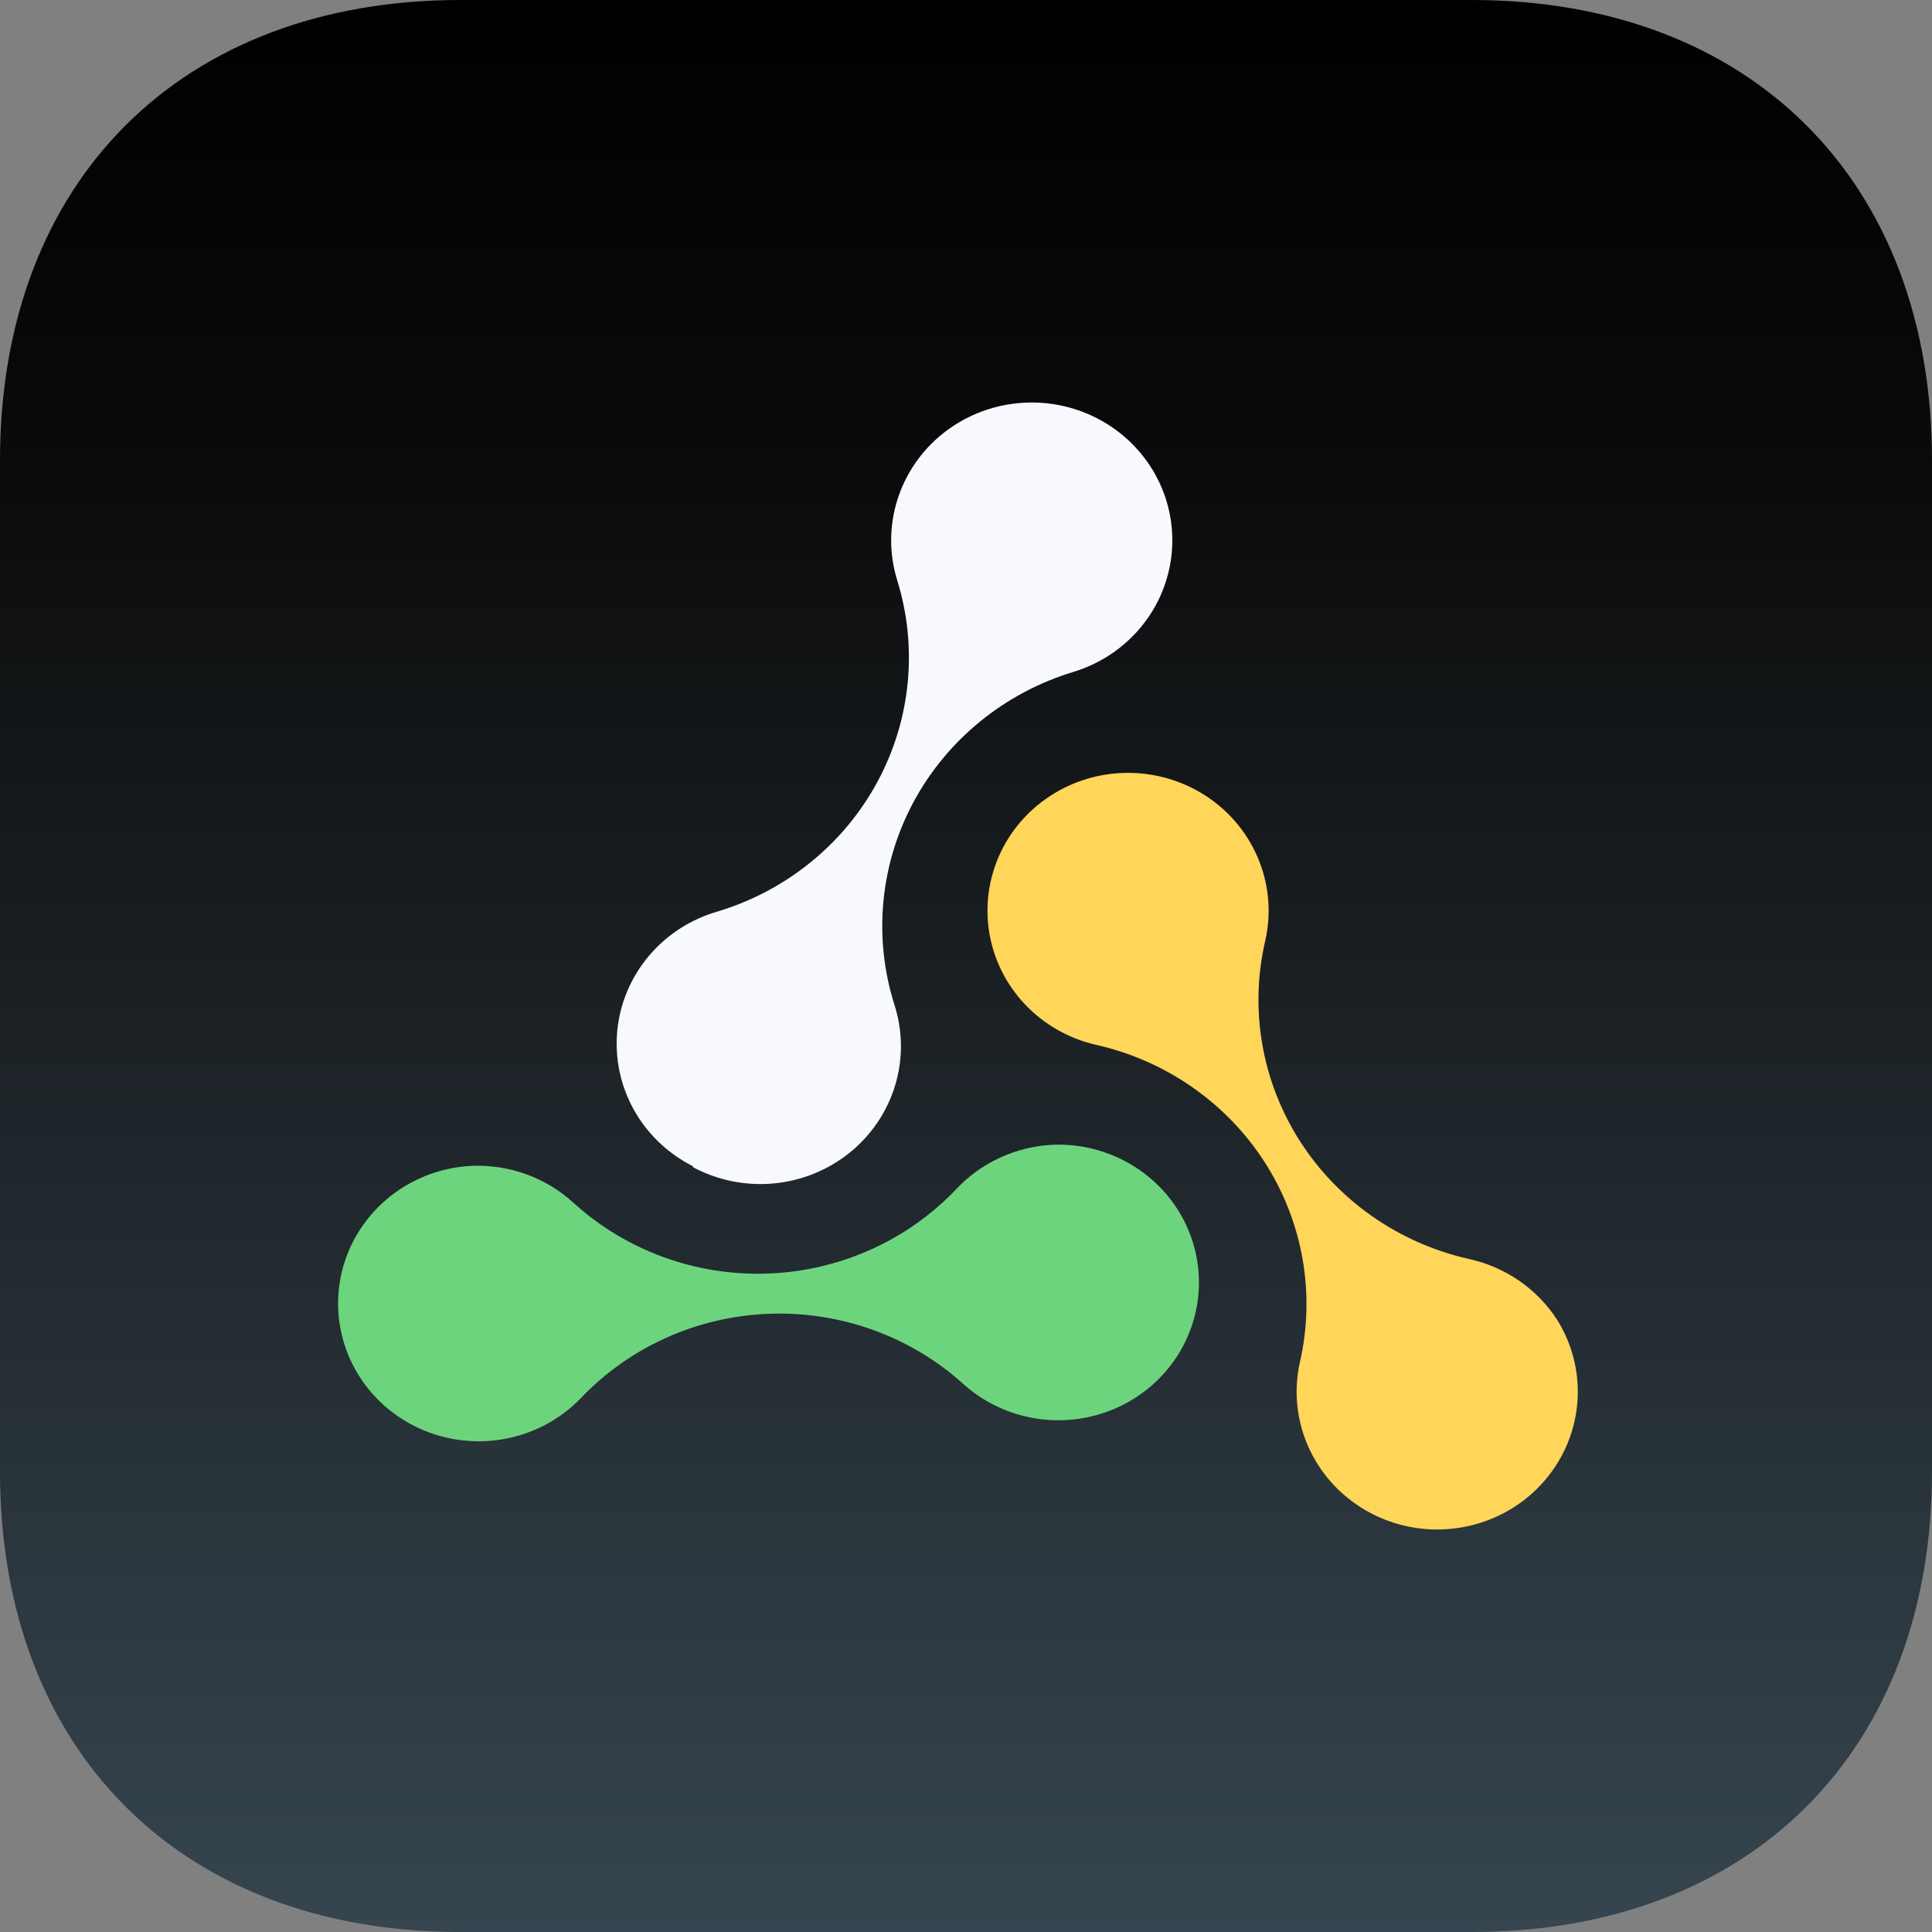 <svg width="78" height="78" viewBox="0 0 78 78" fill="none" xmlns="http://www.w3.org/2000/svg">
<rect x="0" y="0" width="78" height="78" fill="#808080" stroke="none"/>
<path fill-rule="evenodd" clip-rule="evenodd" d="M59.414 0C70.688 0 78 7.312 78 18.586V59.414C78 70.688 70.688 78 59.414 78H18.586C7.312 78 0 70.688 0 59.414V18.586C0 7.312 7.312 0 18.586 0H59.414Z" fill="url(#paint0_linear)"/>
<path d="M62.875 53.299C62.474 52.673 61.95 52.131 61.332 51.706C60.715 51.281 60.018 50.981 59.281 50.823C56.461 50.18 54.016 48.47 52.479 46.065C50.942 43.66 50.439 40.757 51.079 37.99C51.325 36.92 51.244 35.803 50.844 34.779C50.445 33.755 49.746 32.869 48.834 32.233C47.923 31.598 46.841 31.24 45.723 31.205C44.605 31.17 43.501 31.46 42.551 32.038C41.6 32.616 40.845 33.456 40.38 34.454C39.915 35.451 39.761 36.561 39.938 37.643C40.114 38.726 40.613 39.733 41.372 40.539C42.13 41.345 43.115 41.913 44.202 42.172C45.608 42.483 46.938 43.062 48.115 43.878C49.292 44.694 50.293 45.729 51.061 46.925C51.83 48.12 52.349 49.453 52.591 50.846C52.833 52.239 52.791 53.665 52.47 55.042C52.279 55.93 52.313 56.85 52.569 57.722C52.824 58.594 53.293 59.392 53.935 60.045C54.577 60.699 55.373 61.189 56.252 61.472C57.131 61.755 58.068 61.823 58.98 61.67C59.893 61.518 60.753 61.148 61.487 60.595C62.22 60.041 62.804 59.321 63.188 58.495C63.572 57.669 63.745 56.764 63.69 55.859C63.636 54.953 63.356 54.074 62.875 53.299Z" fill="#FFD55A"/>
<path d="M27.979 47.123C28.972 47.654 30.104 47.883 31.23 47.779C32.356 47.675 33.425 47.243 34.299 46.54C35.173 45.836 35.813 44.893 36.136 43.83C36.46 42.768 36.452 41.635 36.114 40.577C35.685 39.228 35.533 37.809 35.665 36.402C35.797 34.995 36.211 33.627 36.883 32.377C37.555 31.127 38.473 30.02 39.583 29.118C40.693 28.216 41.973 27.538 43.351 27.122C44.419 26.794 45.365 26.164 46.069 25.31C46.772 24.457 47.203 23.418 47.306 22.325C47.409 21.232 47.18 20.134 46.647 19.168C46.115 18.203 45.303 17.413 44.314 16.899C43.325 16.384 42.203 16.168 41.089 16.278C39.974 16.387 38.918 16.817 38.053 17.513C37.187 18.21 36.551 19.142 36.225 20.192C35.898 21.241 35.896 22.362 36.218 23.413C37.063 26.127 36.778 29.059 35.423 31.566C34.069 34.074 31.756 35.954 28.991 36.794C27.899 37.104 26.928 37.728 26.203 38.586C25.477 39.443 25.031 40.494 24.922 41.603C24.813 42.712 25.046 43.828 25.591 44.805C26.136 45.782 26.968 46.577 27.979 47.086V47.123Z" fill="#F8F8FF"/>
<path d="M42.584 46.214C41.83 46.24 41.088 46.414 40.403 46.724C39.717 47.035 39.102 47.476 38.593 48.023C36.617 50.094 33.885 51.314 30.993 51.417C28.102 51.52 25.287 50.496 23.164 48.57C22.615 48.065 21.97 47.672 21.265 47.414C20.56 47.157 19.81 47.039 19.058 47.068C18.133 47.11 17.233 47.374 16.435 47.837C15.638 48.299 14.969 48.946 14.485 49.72C14.001 50.495 13.718 51.373 13.661 52.28C13.604 53.186 13.773 54.092 14.155 54.919C14.537 55.747 15.12 56.469 15.853 57.025C16.585 57.581 17.446 57.952 18.358 58.107C19.271 58.261 20.209 58.195 21.089 57.913C21.97 57.631 22.767 57.142 23.41 56.488C24.388 55.45 25.566 54.611 26.876 54.019C28.186 53.428 29.602 53.095 31.043 53.041C32.484 52.987 33.922 53.212 35.274 53.703C36.627 54.194 37.867 54.942 38.924 55.904C39.612 56.514 40.442 56.948 41.341 57.171C42.24 57.393 43.181 57.396 44.082 57.179C44.982 56.962 45.815 56.533 46.507 55.928C47.199 55.323 47.729 54.561 48.051 53.708C48.373 52.856 48.477 51.939 48.354 51.038C48.231 50.137 47.885 49.279 47.346 48.54C46.806 47.801 46.09 47.202 45.26 46.797C44.43 46.391 43.511 46.191 42.584 46.214Z" fill="#6DD47E"/>
<defs>
<linearGradient id="paint0_linear" x1="0" y1="0" x2="0" y2="78" gradientUnits="userSpaceOnUse">
<stop/>
<stop offset="0.228" stop-color="#0A0A0A"/>
<stop offset="1" stop-color="#36454F"/>
</linearGradient>
</defs>
</svg>
